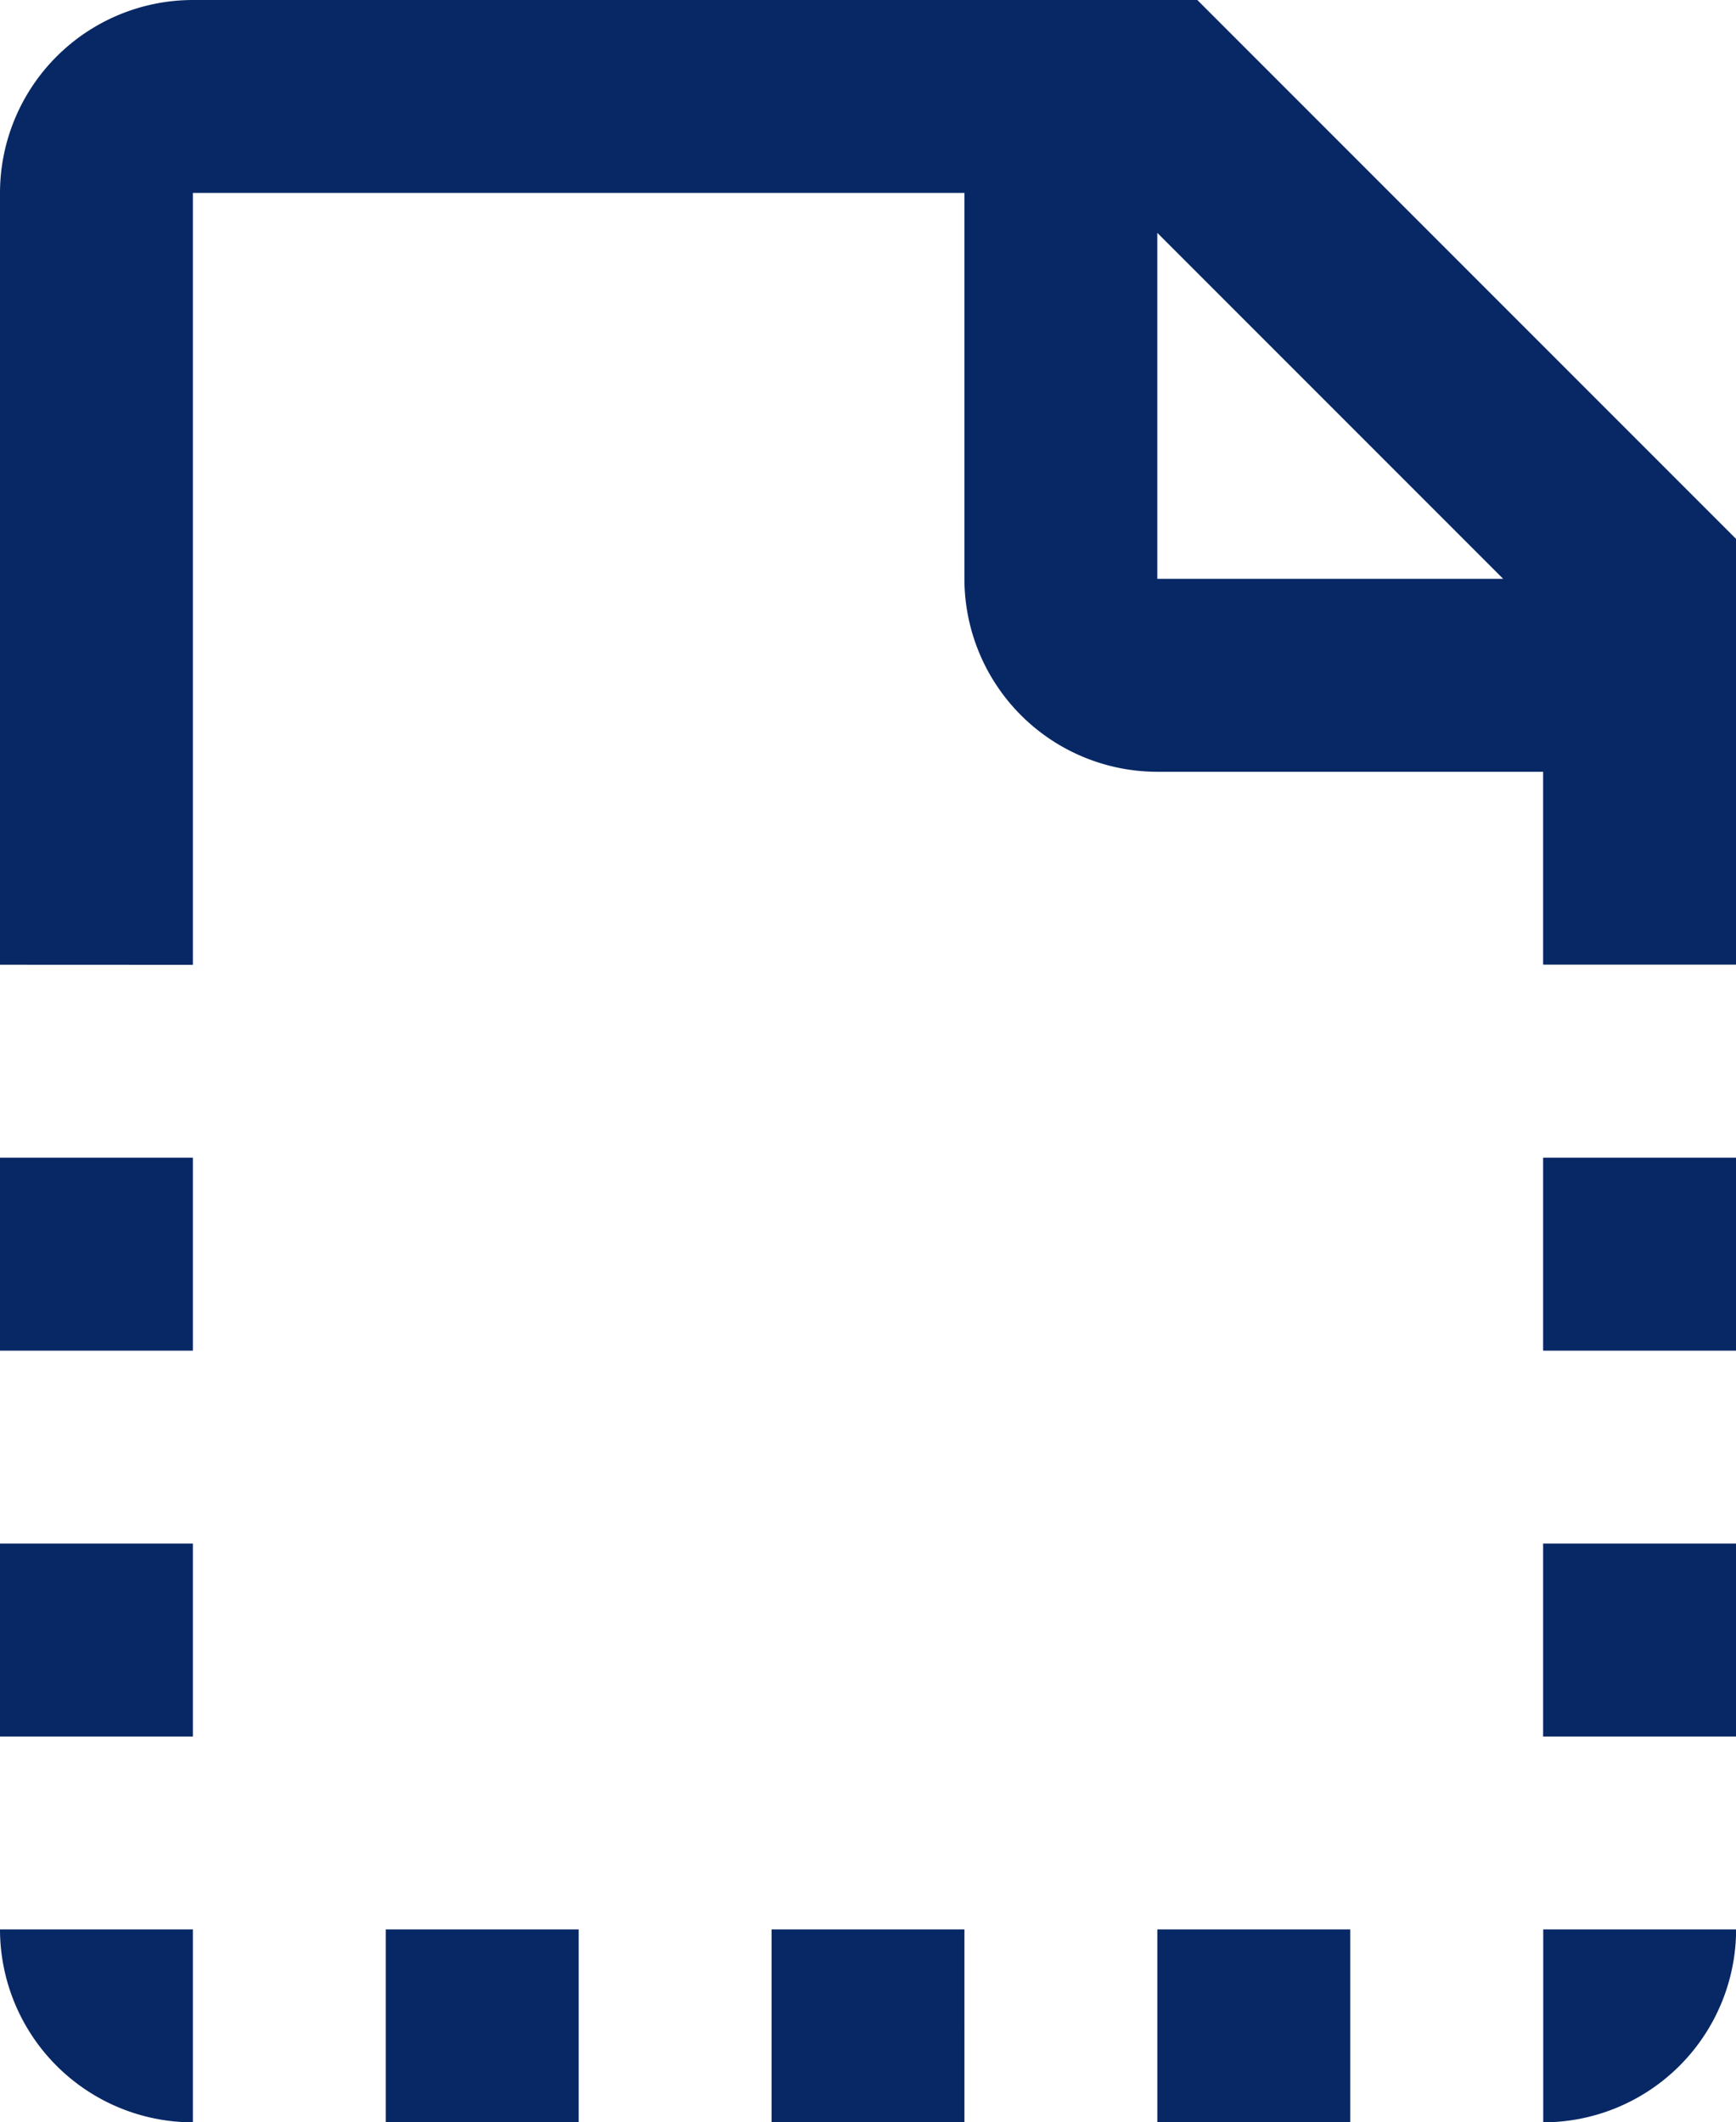 <svg xmlns="http://www.w3.org/2000/svg" xmlns:xlink="http://www.w3.org/1999/xlink" width="78.547" height="96" viewBox="0 0 78.547 96">
  <defs>
    <clipPath id="clip-path">
      <rect width="78.547" height="96" fill="none"/>
    </clipPath>
  </defs>
  <g id="protocols" clip-path="url(#clip-path)">
    <path id="icon" d="M69.825,96h0V87.273h8.727A8.737,8.737,0,0,1,69.825,96Zm-8.731,0h-8.73V87.273h8.73V96ZM43.637,96H34.91V87.273h8.727V96ZM26.184,96h-8.73V87.273h8.73V96ZM8.727,96h0A8.737,8.737,0,0,1,0,87.273H8.727V96Zm69.82-17.453H69.82V69.82h8.727v8.727Zm-69.82,0H0V69.82H8.727v8.727Zm69.82-17.453H69.82v-8.73h8.727v8.73Zm-69.82,0H0v-8.73H8.727v8.73Zm0-17.453h0L0,43.637V8.727A8.736,8.736,0,0,1,8.727,0H54.174L78.547,24.373V43.632l-8.727,0V34.91H52.363a8.736,8.736,0,0,1-8.727-8.727V8.727H8.727V43.641ZM52.363,10.533v15.65h15.65Z" transform="translate(0 0)" fill="#082865"/>
  </g>
</svg>
